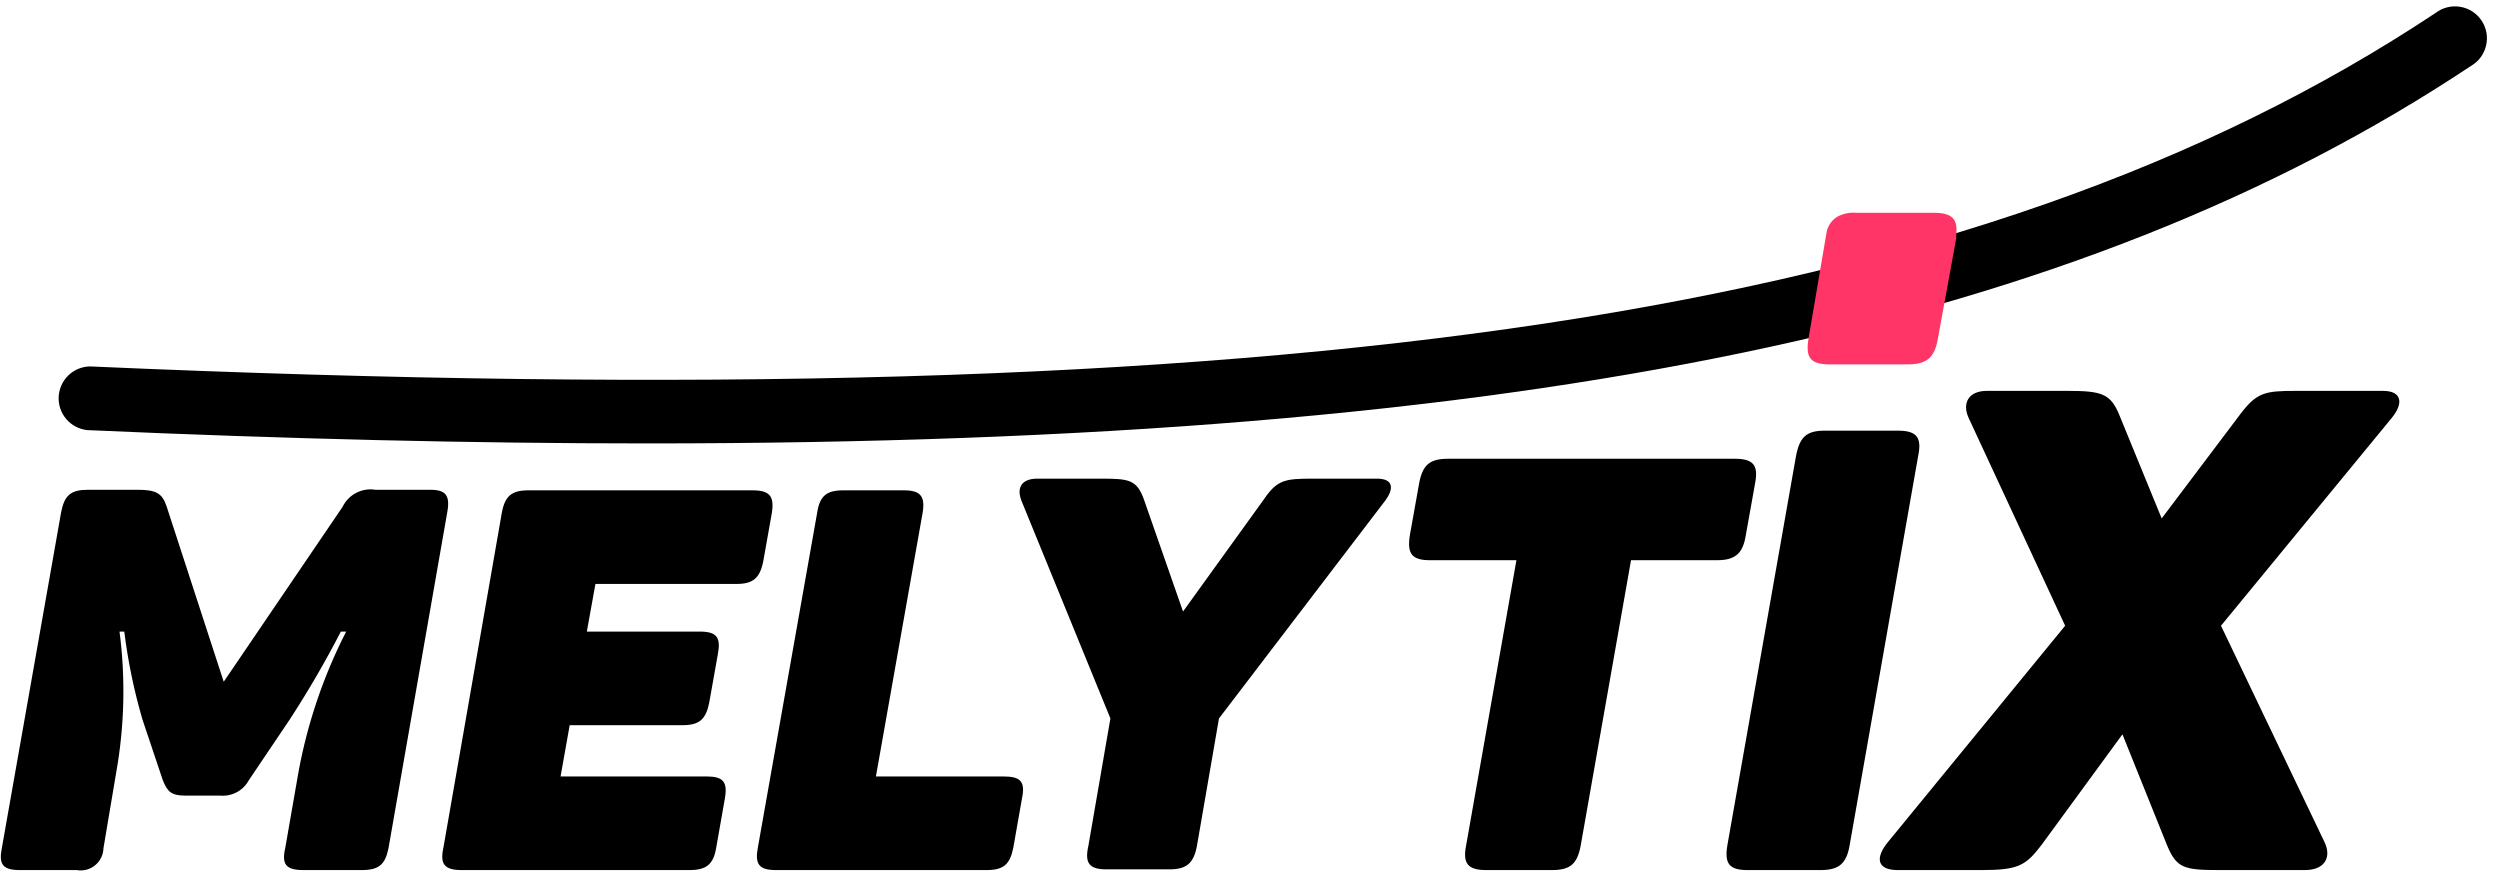 <svg width="137" height="48" viewBox="0 0 137 48" fill="none" xmlns="http://www.w3.org/2000/svg">
<path d="M24.51 28.07L21.29 46.48C21.11 47.38 20.76 47.68 19.82 47.68H16.63C15.69 47.68 15.42 47.38 15.63 46.48L16.36 42.29C16.853 39.617 17.732 37.03 18.97 34.61H18.68C17.825 36.266 16.887 37.878 15.87 39.44L13.64 42.75C13.491 43.029 13.264 43.257 12.987 43.408C12.71 43.559 12.395 43.626 12.08 43.6H10.18C9.39 43.6 9.18 43.4 8.92 42.75L7.81 39.44C7.347 37.86 7.013 36.245 6.81 34.61H6.55C6.883 37.175 6.823 39.775 6.37 42.32L5.67 46.48C5.666 46.66 5.623 46.838 5.543 46.999C5.464 47.161 5.351 47.304 5.211 47.418C5.071 47.532 4.909 47.615 4.734 47.66C4.56 47.705 4.378 47.712 4.2 47.68H1.1C0.16 47.68 -0.08 47.38 0.1 46.48L3.35 28.07C3.53 27.14 3.88 26.84 4.82 26.84H7.54C8.54 26.84 8.89 27.02 9.13 27.75L12.26 37.36L18.77 27.78C18.93 27.449 19.192 27.178 19.519 27.009C19.845 26.839 20.218 26.78 20.58 26.84H23.58C24.42 26.84 24.68 27.14 24.51 28.07Z" fill="black"/>
<path d="M42.299 28.1L41.83 30.74C41.65 31.68 41.269 32 40.359 32H32.63L32.159 34.61H38.34C39.279 34.61 39.51 34.93 39.34 35.84L38.87 38.48C38.69 39.41 38.34 39.74 37.4 39.74H31.219L30.719 42.55H38.719C39.629 42.55 39.889 42.84 39.719 43.78L39.249 46.45C39.099 47.36 38.719 47.68 37.779 47.68H25.299C24.359 47.68 24.099 47.36 24.299 46.45L27.5 28.1C27.669 27.19 28.029 26.87 28.959 26.87H41.239C42.179 26.87 42.439 27.19 42.299 28.1Z" fill="black"/>
<path d="M50.56 28.1L48 42.55H55C55.94 42.55 56.2 42.84 56 43.78L55.53 46.45C55.35 47.36 55 47.68 54.07 47.68H42.53C41.59 47.68 41.36 47.36 41.53 46.45L44.78 28.1C44.92 27.19 45.28 26.87 46.21 26.87H49.53C50.44 26.87 50.71 27.19 50.56 28.1Z" fill="black"/>
<path d="M75.86 27.5L66.8 39.37L65.59 46.37C65.41 47.31 65.02 47.641 64.08 47.641H60.64C59.7 47.641 59.43 47.31 59.64 46.37L60.85 39.37L56 27.5C55.7 26.8 55.91 26.23 56.85 26.23H60.35C61.87 26.23 62.29 26.291 62.68 27.351L64.83 33.511L69.27 27.351C69.99 26.291 70.44 26.23 71.92 26.23H75.46C76.38 26.23 76.41 26.8 75.86 27.5Z" fill="black"/>
<path d="M96.18 26.48L95.67 29.33C95.51 30.33 95.1 30.7 94.08 30.7H89.38L86.62 46.35C86.43 47.35 86.05 47.68 85.04 47.68H81.45C80.45 47.68 80.15 47.33 80.34 46.35L83.1 30.7H78.37C77.37 30.7 77.1 30.35 77.26 29.33L77.77 26.48C77.96 25.48 78.34 25.14 79.36 25.14H95.07C96.08 25.14 96.37 25.49 96.18 26.48Z" fill="black"/>
<path d="M100 23.6H104C105 23.6 105.33 23.94 105.12 24.96L101.36 46.32C101.19 47.32 100.78 47.68 99.77 47.68H95.77C94.77 47.68 94.49 47.34 94.66 46.32L98.42 25C98.62 23.94 99 23.6 100 23.6Z" fill="black"/>
<path d="M131.07 22.9L121.71 34.29L127.37 46.12C127.78 46.94 127.44 47.68 126.3 47.68H121.6C119.68 47.68 119.27 47.57 118.75 46.31L116.31 40.24L111.87 46.31C110.99 47.46 110.58 47.68 108.55 47.68H104C102.85 47.68 102.74 47.01 103.48 46.12L113.17 34.29L107.88 22.9C107.51 22.09 107.88 21.42 108.88 21.42H113.28C115.17 21.42 115.65 21.57 116.13 22.72L118.46 28.41L122.75 22.72C123.67 21.5 124.11 21.42 125.82 21.42H130.59C131.62 21.42 131.73 22.09 131.07 22.9Z" fill="black"/>
<path d="M35.489 24.3C25.989 24.3 15.779 24.06 4.779 23.57C4.336 23.523 3.928 23.309 3.637 22.972C3.347 22.634 3.195 22.199 3.215 21.754C3.234 21.309 3.422 20.888 3.74 20.577C4.059 20.266 4.484 20.088 4.929 20.08C71.149 23 108.389 17.36 133.469 0.71C133.659 0.564 133.878 0.458 134.111 0.401C134.343 0.343 134.586 0.333 134.822 0.373C135.059 0.412 135.285 0.5 135.486 0.63C135.687 0.761 135.859 0.931 135.992 1.131C136.125 1.331 136.215 1.556 136.257 1.792C136.299 2.029 136.292 2.271 136.236 2.504C136.18 2.738 136.077 2.957 135.933 3.149C135.789 3.341 135.608 3.501 135.399 3.62C113.879 17.92 83.899 24.3 35.489 24.3Z" fill="black"/>
<path d="M105.939 11.66H101.709C101.344 11.631 100.978 11.711 100.659 11.89C100.386 12.069 100.19 12.344 100.109 12.66L99.109 18.54C98.929 19.61 99.209 19.97 100.289 19.97H104.509C105.589 19.97 106.019 19.61 106.199 18.54L107.199 13.07V12.9C107.299 12 106.999 11.66 105.939 11.66Z" fill="#FF3568"/>
</svg>
